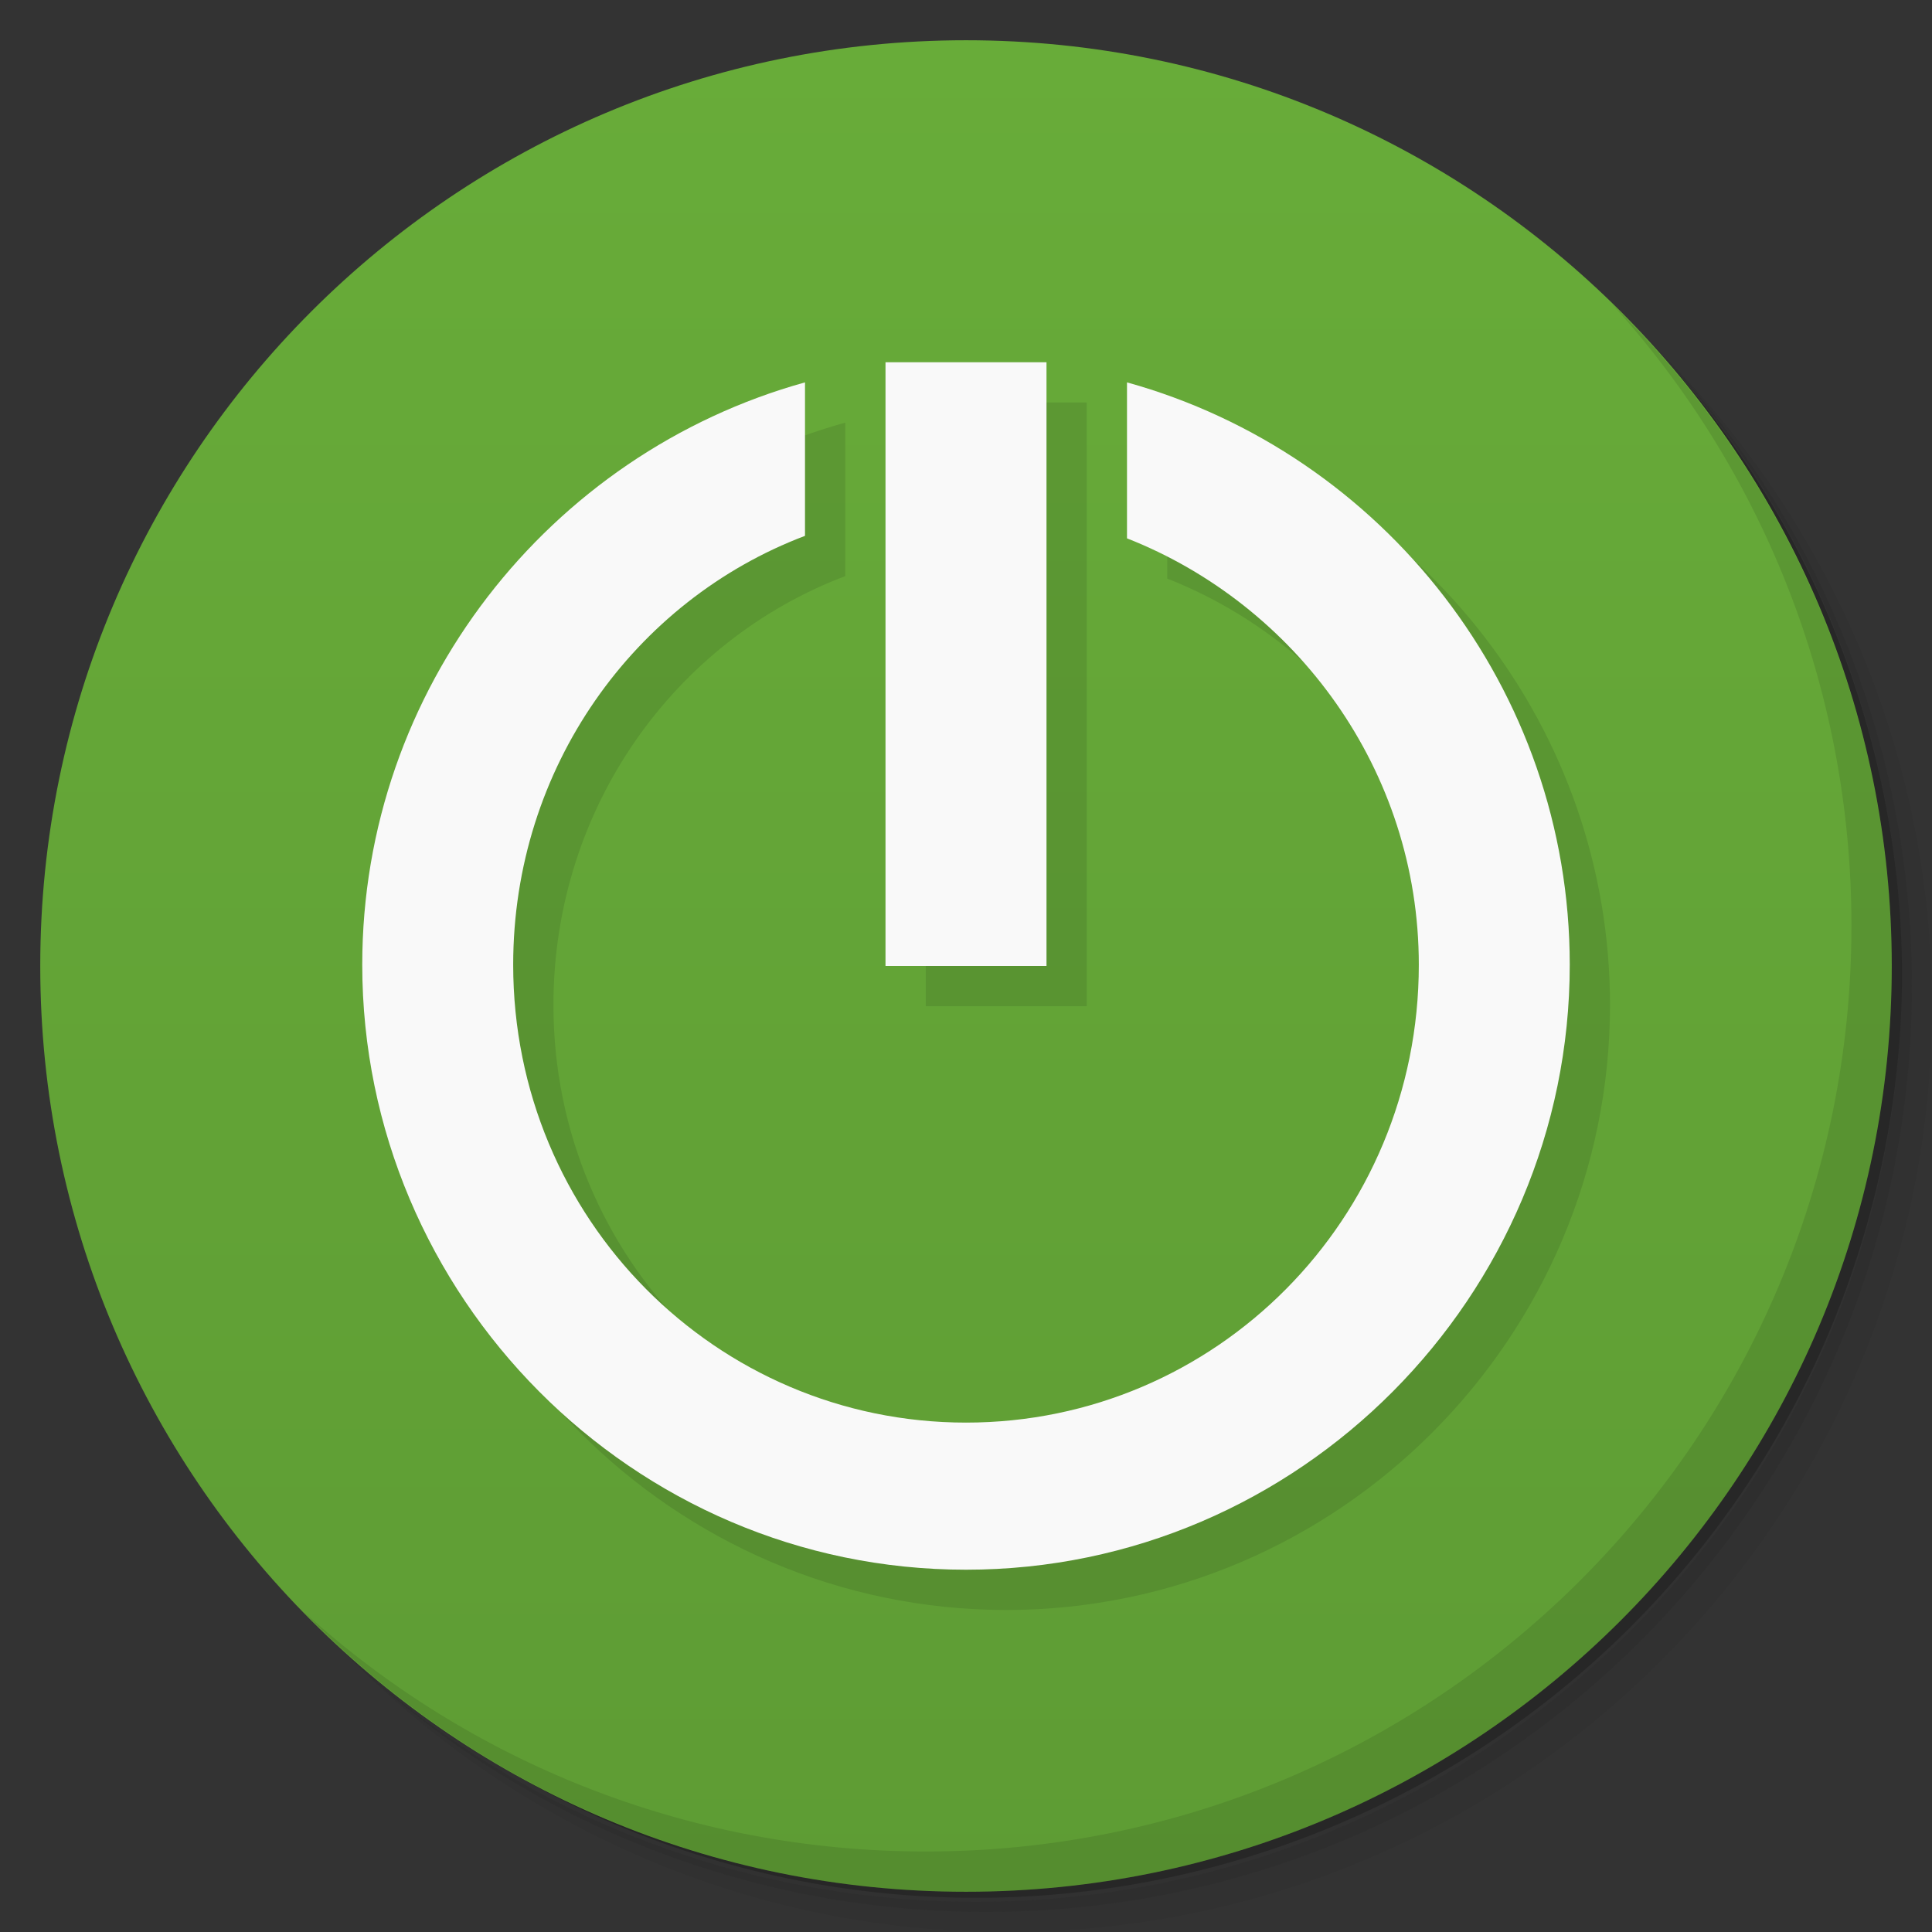 <svg xmlns="http://www.w3.org/2000/svg" viewBox="0 0 48 48">
 <rect x="0" y="0" width="48" height="48" fill="#333333" stroke="none"/>
 <defs>
  <linearGradient id="linearGradient3764" x1="1" x2="47" gradientUnits="userSpaceOnUse" gradientTransform="matrix(0,-1,1,0,-1.5e-6,48)">
   <stop style="stop-color:#5e9c34;stop-opacity:1"/>
   <stop offset="1" style="stop-color:#68ac39;stop-opacity:1"/>
  </linearGradient>
 </defs>
 <g>
  <path d="m 36.31 5 c 5.859 4.062 9.688 10.831 9.688 18.5 c 0 12.426 -10.07 22.5 -22.5 22.5 c -7.669 0 -14.438 -3.828 -18.5 -9.688 c 1.037 1.822 2.306 3.499 3.781 4.969 c 4.085 3.712 9.514 5.969 15.469 5.969 c 12.703 0 23 -10.298 23 -23 c 0 -5.954 -2.256 -11.384 -5.969 -15.469 c -1.469 -1.475 -3.147 -2.744 -4.969 -3.781 z m 4.969 3.781 c 3.854 4.113 6.219 9.637 6.219 15.719 c 0 12.703 -10.297 23 -23 23 c -6.081 0 -11.606 -2.364 -15.719 -6.219 c 4.16 4.144 9.883 6.719 16.219 6.719 c 12.703 0 23 -10.298 23 -23 c 0 -6.335 -2.575 -12.06 -6.719 -16.219 z" style="opacity:0.05"/>
  <path d="m 41.28 8.781 c 3.712 4.085 5.969 9.514 5.969 15.469 c 0 12.703 -10.297 23 -23 23 c -5.954 0 -11.384 -2.256 -15.469 -5.969 c 4.113 3.854 9.637 6.219 15.719 6.219 c 12.703 0 23 -10.298 23 -23 c 0 -6.081 -2.364 -11.606 -6.219 -15.719 z" style="opacity:0.1"/>
  <path d="m 31.25 2.375 c 8.615 3.154 14.75 11.417 14.75 21.13 c 0 12.426 -10.07 22.5 -22.5 22.5 c -9.708 0 -17.971 -6.135 -21.12 -14.75 a 23 23 0 0 0 44.875 -7 a 23 23 0 0 0 -16 -21.875 z" style="opacity:0.2"/>
 </g>
 <g>
  <path d="m 24 1 c 12.703 0 23 10.297 23 23 c 0 12.703 -10.297 23 -23 23 -12.703 0 -23 -10.297 -23 -23 0 -12.703 10.297 -23 23 -23 z" style="fill:url(#linearGradient3764);fill-opacity:1"/>
 </g>
 <g>
  <g>
   <g transform="translate(1,1)">
    <g style="opacity:0.1">
     <!-- color: #68ac39 -->
     <g>
      <path d="m 26 9 l -4 0 l 0 15 l 4 0 m 0 -15" style="fill:#000;fill-opacity:1;stroke:none;fill-rule:nonzero"/>
      <path d="m 20 9.5 c -6.359 1.766 -11 7.617 -11 14.469 c 0 8.23 6.715 15.03 15 15.03 c 8.285 0 15 -6.801 15 -15.03 c 0 -6.852 -4.641 -12.703 -11 -14.469 l 0 3.875 c 4.184 1.645 7.25 5.75 7.25 10.594 c 0 6.313 -5.04 11.375 -11.25 11.375 c -6.203 0 -11.25 -5.063 -11.25 -11.375 c 0 -4.895 3.01 -9.05 7.25 -10.656 m 0 -3.813" style="fill:#000;fill-opacity:1;stroke:none;fill-rule:nonzero"/>
     </g>
    </g>
   </g>
  </g>
 </g>
 <g>
  <g>
   <!-- color: #68ac39 -->
   <g>
    <path d="m 26 9 l -4 0 l 0 15 l 4 0 m 0 -15" style="fill:#f9f9f9;fill-opacity:1;stroke:none;fill-rule:nonzero"/>
    <path d="m 20 9.5 c -6.359 1.766 -11 7.617 -11 14.469 c 0 8.23 6.715 15.03 15 15.03 c 8.285 0 15 -6.801 15 -15.03 c 0 -6.852 -4.641 -12.703 -11 -14.469 l 0 3.875 c 4.184 1.645 7.25 5.75 7.25 10.594 c 0 6.313 -5.04 11.375 -11.25 11.375 c -6.203 0 -11.25 -5.063 -11.25 -11.375 c 0 -4.895 3.01 -9.05 7.25 -10.656 m 0 -3.813" style="fill:#f9f9f9;fill-opacity:1;stroke:none;fill-rule:nonzero"/>
   </g>
  </g>
 </g>
 <g>
  <path d="m 40.03 7.531 c 3.712 4.084 5.969 9.514 5.969 15.469 0 12.703 -10.297 23 -23 23 c -5.954 0 -11.384 -2.256 -15.469 -5.969 4.178 4.291 10.01 6.969 16.469 6.969 c 12.703 0 23 -10.298 23 -23 0 -6.462 -2.677 -12.291 -6.969 -16.469 z" style="opacity:0.1"/>
 </g>
</svg>
